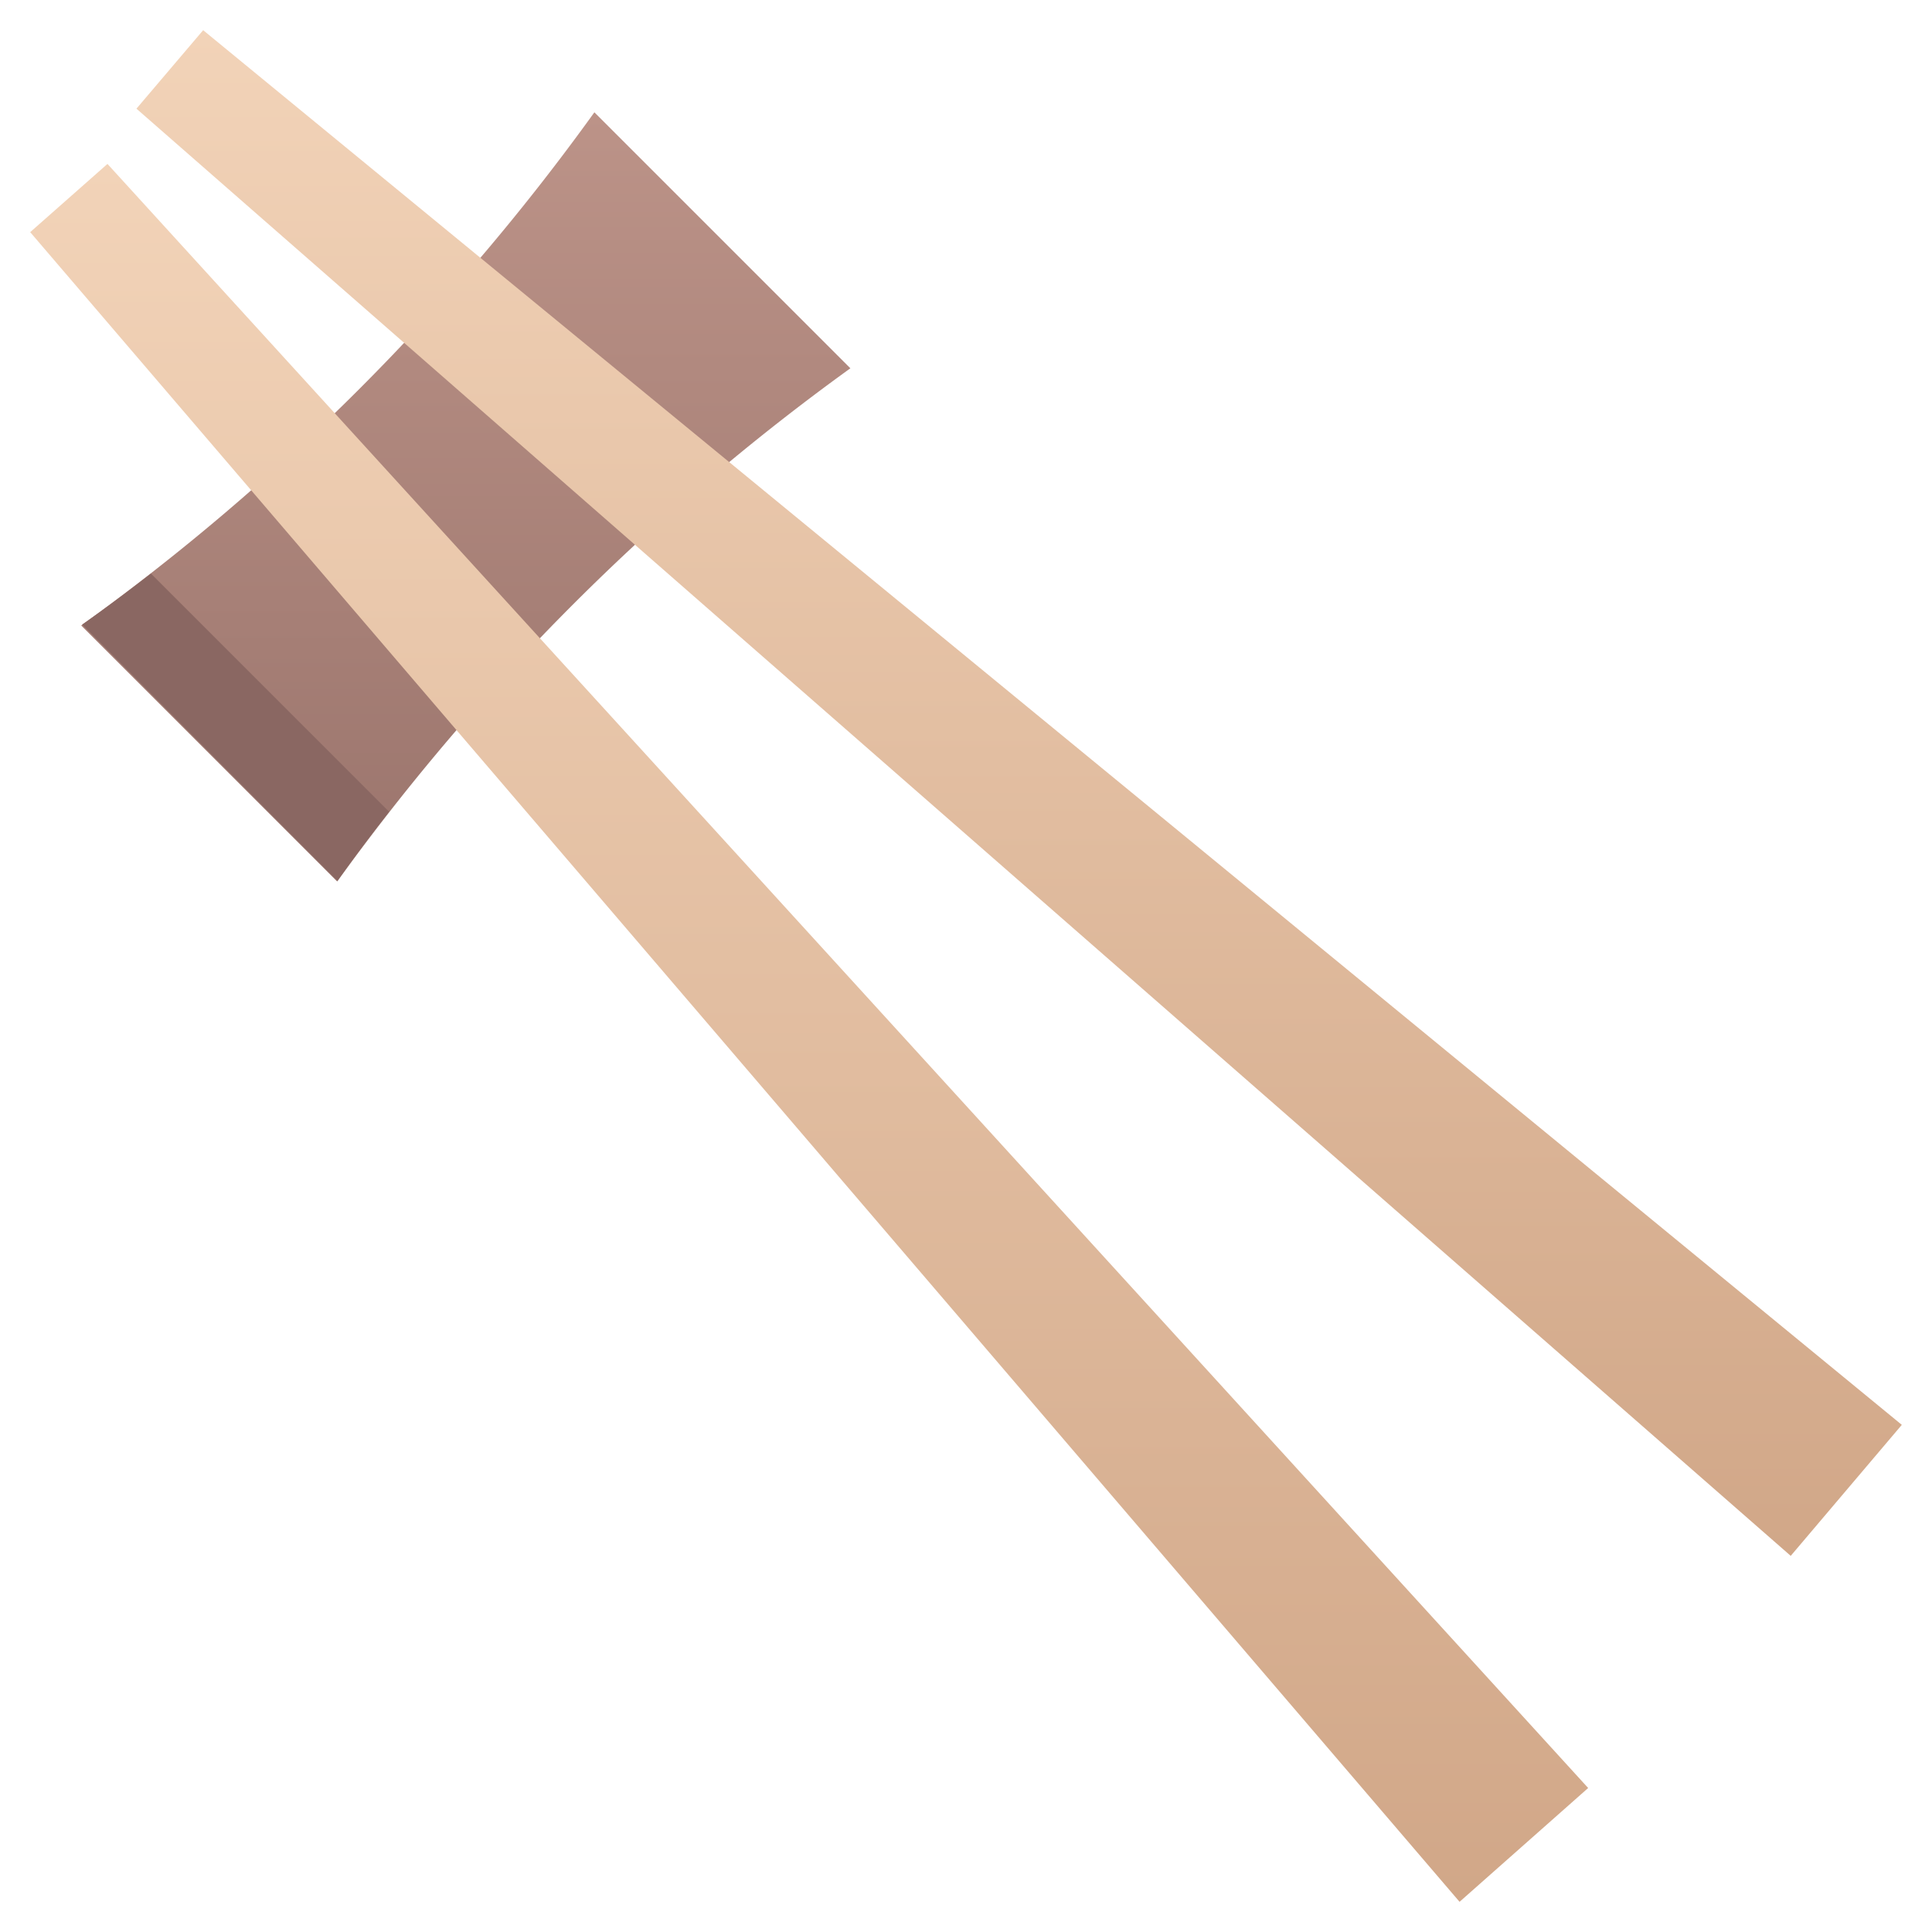 <svg xmlns="http://www.w3.org/2000/svg" xmlns:xlink="http://www.w3.org/1999/xlink" viewBox="0 0 64 64"><defs><style>.cls-1{fill:url(#linear-gradient);}.cls-2{fill:#8a6762;}.cls-3{fill:url(#linear-gradient-2);}.cls-4{fill:url(#linear-gradient-3);}</style><linearGradient id="linear-gradient" x1="15.44" y1="29.17" x2="15.44" y2="3.72" gradientUnits="userSpaceOnUse"><stop offset="0" stop-color="#9b756d"/><stop offset="1" stop-color="#bc9388"/></linearGradient><linearGradient id="linear-gradient-2" x1="26.81" y1="63" x2="26.81" y2="5.43" gradientUnits="userSpaceOnUse"><stop offset="0" stop-color="#d1a788"/><stop offset="1" stop-color="#f2d3b8"/></linearGradient><linearGradient id="linear-gradient-3" x1="33.76" y1="51.54" x2="33.76" y2="1" xlink:href="#linear-gradient-2"/></defs><title>CHopstick</title><g id="CHopstick"><path class="cls-1" d="M28.17,12.2,19.69,3.72a74.6,74.6,0,0,1-17,17l8.48,8.48A75.33,75.33,0,0,1,28.17,12.2Z"/><path class="cls-2" d="M5,19l7.89,7.89c-1.1,1.4-1.71,2.29-1.71,2.29L2.72,20.69S3.61,20.08,5,19Z"/><polygon class="cls-3" points="52.61 59.23 48.35 63 1 7.69 3.56 5.43 52.61 59.23"/><polygon class="cls-4" points="63 47.2 59.32 51.54 4.52 3.6 6.73 1 63 47.2"/></g></svg>
